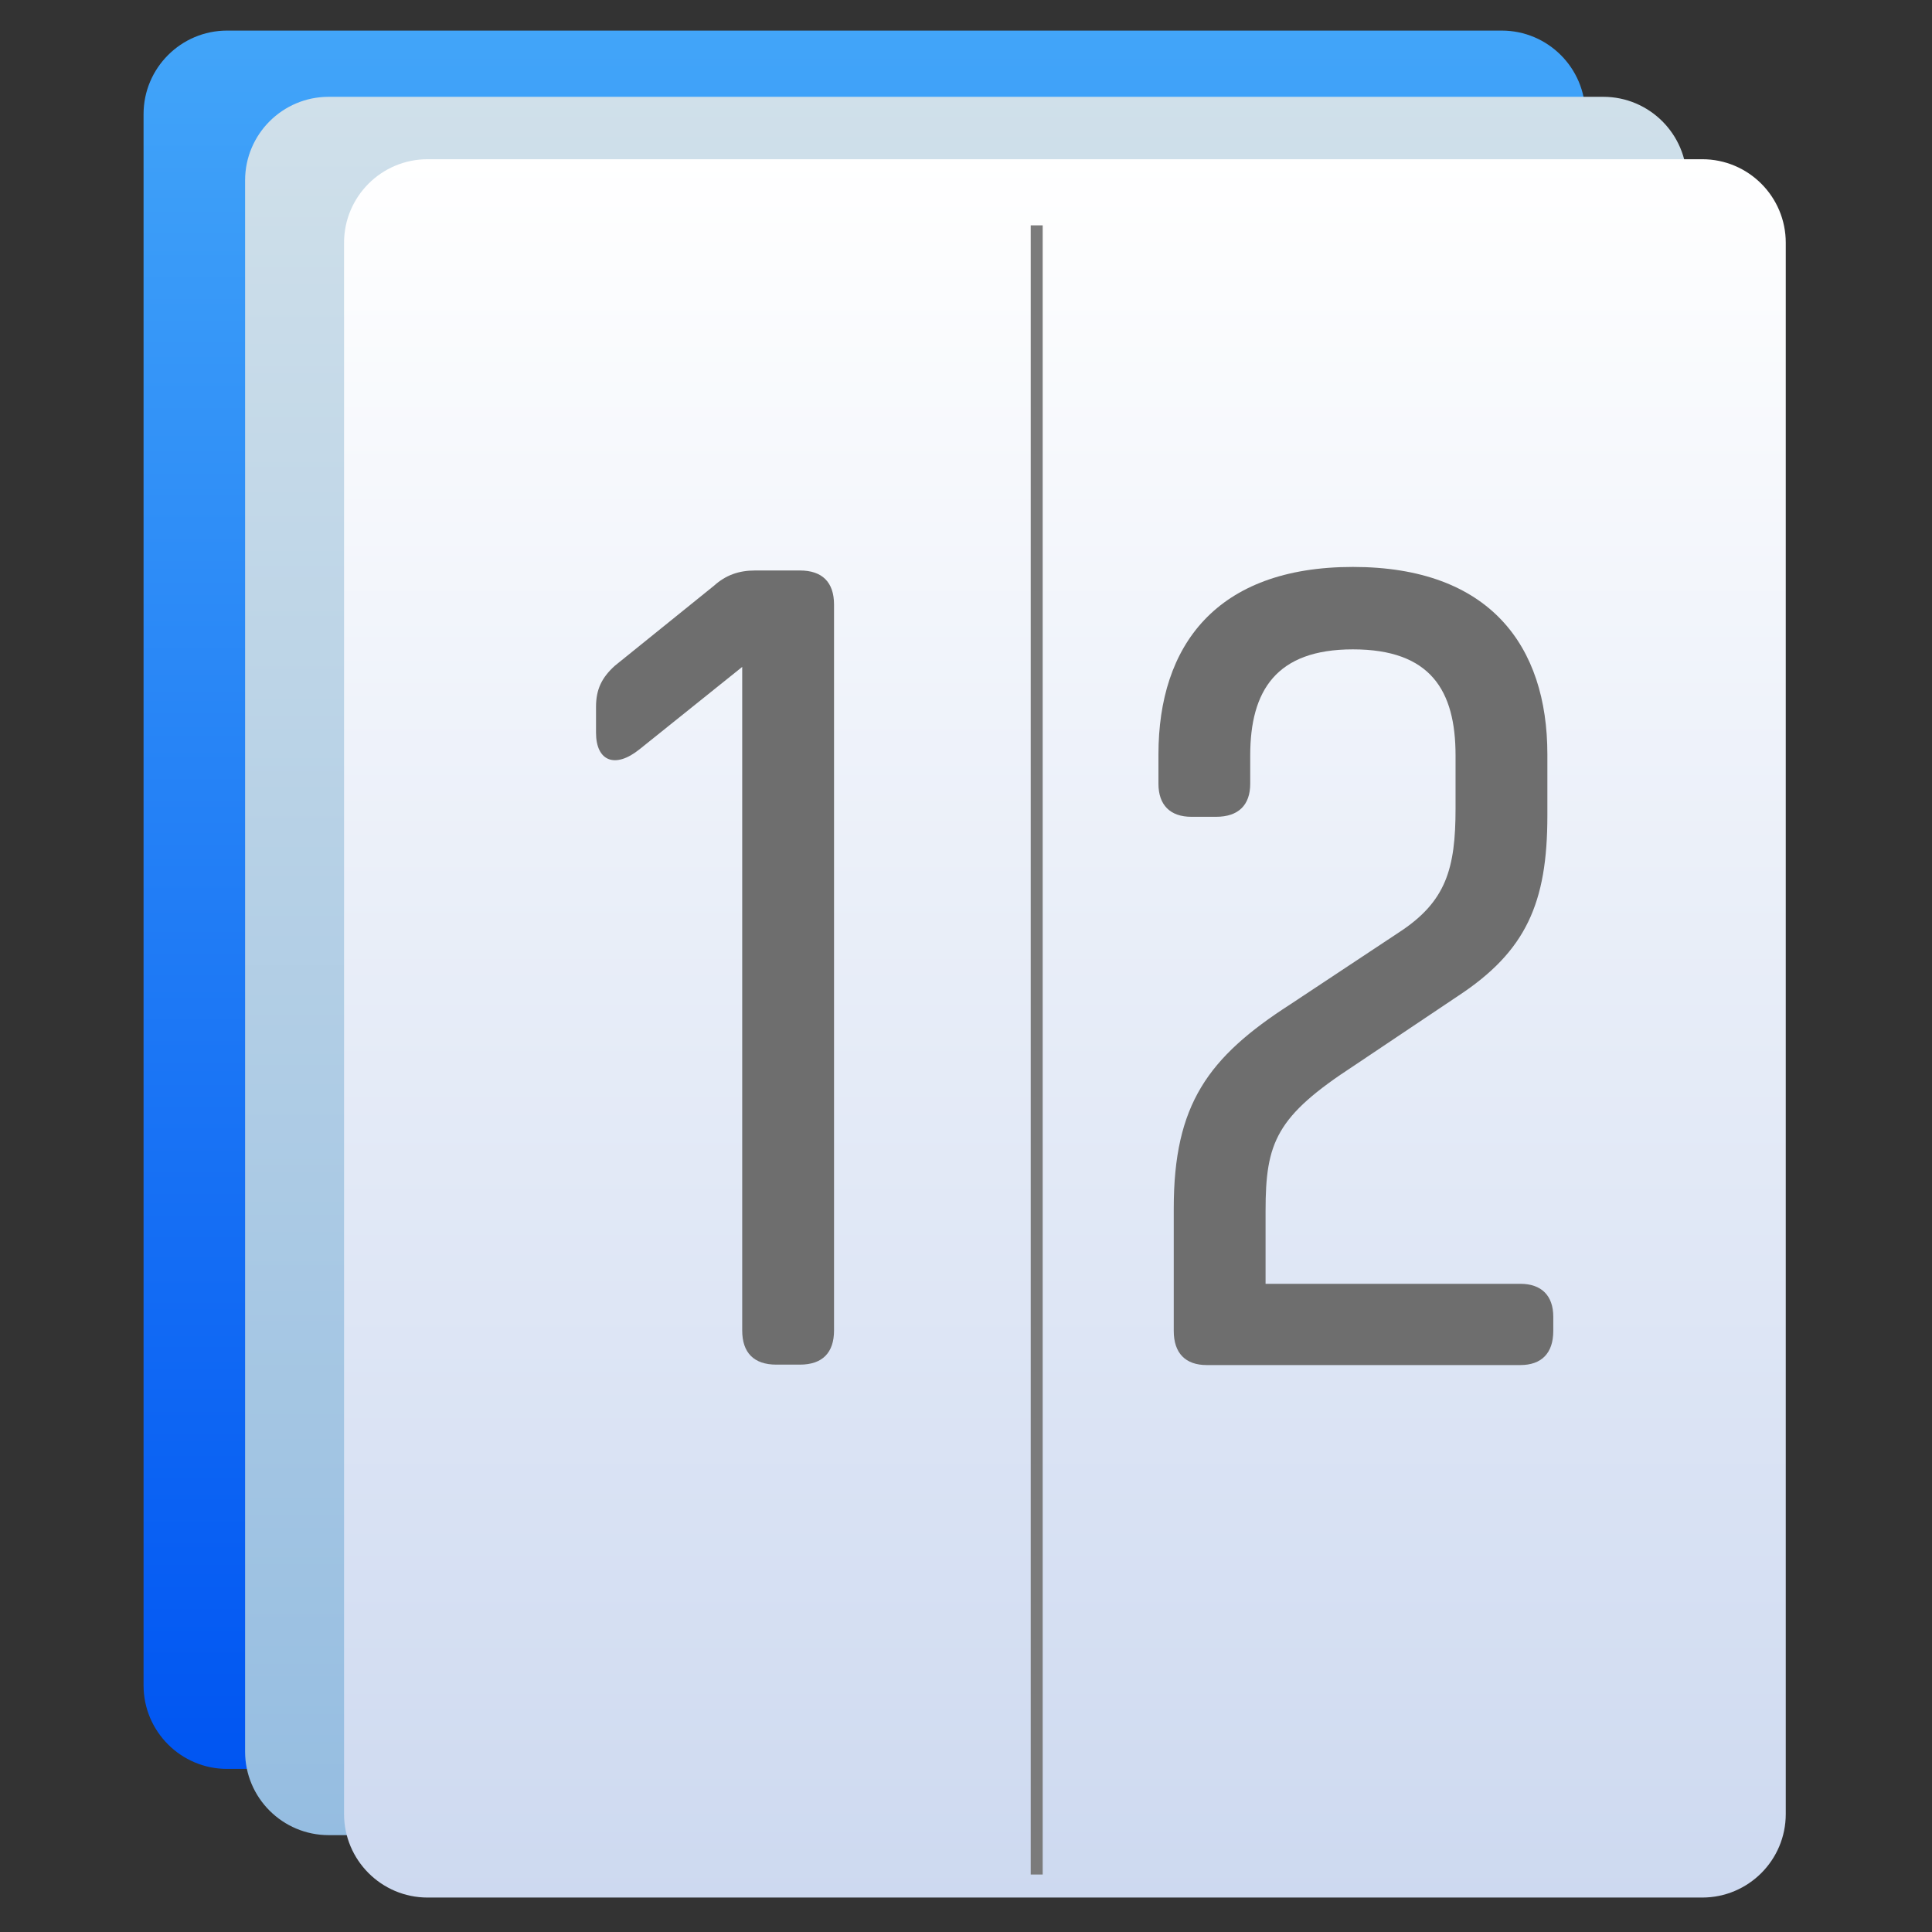 <svg style="clip-rule:evenodd;fill-rule:evenodd;stroke-linejoin:round;stroke-miterlimit:2" version="1.1" viewBox="0 0 36 36" xmlns="http://www.w3.org/2000/svg">
 <rect x="0" y="0" width="36" height="36" fill="#333333" stroke="none"/>
 <path d="m29.54 2.126c0-0.858-0.698-1.556-1.557-1.556h-23.752c-0.858 0-1.556 0.698-1.556 1.556v29.279c0 0.858 0.698 1.556 1.556 1.556h23.752c0.859 0 1.557-0.697 1.557-1.556v-29.279z" style="fill:url(#_Linear1)"/>
 <path d="m31.432 3.361c0-0.859-0.698-1.557-1.557-1.557h-23.751c-0.859 0-1.557 0.698-1.557 1.557v29.278c0 0.859 0.698 1.556 1.557 1.556l23.751 1e-3c0.859 0 1.557-0.698 1.557-1.557v-29.278z" style="fill:url(#_Linear2)"/>
 <path d="m33.275 4.523c0-0.859-0.697-1.556-1.556-1.556h-23.752c-0.859 0-1.556 0.697-1.556 1.556v29.279c0 0.858 0.697 1.556 1.556 1.556h23.752c0.859 0 1.556-0.697 1.556-1.556v-29.279z" style="fill:url(#_Linear3)"/>
 <path d="m11.106 13.171v0.482c0 0.526 0.351 0.68 0.813 0.307l1.911-1.533v12.364c0 0.417 0.219 0.637 0.636 0.637h0.439c0.417 0 0.636-0.22 0.636-0.637v-13.525c0-0.417-0.219-0.636-0.636-0.636h-0.834c-0.307 0-0.549 0.088-0.768 0.285l-1.846 1.49c-0.242 0.219-0.351 0.438-0.351 0.766z" style="fill-rule:nonzero;fill:#6e6e6e"/>
 <path d="m25.231 19.857l1.935-1.297c1.272-0.835 1.667-1.736 1.667-3.362v-1.143c0-2.021-1.075-3.491-3.624-3.491s-3.623 1.47-3.623 3.491v0.55c0 0.395 0.219 0.615 0.614 0.615h0.46c0.417 0 0.636-0.22 0.636-0.615v-0.528c0-1.208 0.484-1.977 1.913-1.977 1.451 0 1.913 0.769 1.913 1.977v0.989c0 1.121-0.176 1.736-1.055 2.308l-2.023 1.34c-1.537 0.989-2.173 1.868-2.173 3.802v2.284c0 0.416 0.22 0.636 0.614 0.636h5.844c0.394 0 0.614-0.22 0.614-0.636v-0.264c0-0.394-0.22-0.614-0.614-0.614h-4.747v-1.362c0-1.275 0.198-1.758 1.649-2.703z" style="fill-rule:nonzero;fill:#6e6e6e"/>
 <rect x="19.206" y="4.199" width=".223" height="30.73" style="fill:#7b7b7b"/>
 <defs>
  <linearGradient id="_Linear1" x2="1" gradientTransform="matrix(-.087 -32.391 32.391 -.087 36.842 32.895)" gradientUnits="userSpaceOnUse">
   <stop style="stop-color:#0055f2" offset="0"/>
   <stop style="stop-color:#42a5f9" offset="1"/>
  </linearGradient>
  <linearGradient id="_Linear2" x2="1" gradientTransform="matrix(-.087 -32.391 32.391 -.087 142.256 33.851)" gradientUnits="userSpaceOnUse">
   <stop style="stop-color:#95bde1" offset="0"/>
   <stop style="stop-color:#d0e0ea" offset="1"/>
  </linearGradient>
  <linearGradient id="_Linear3" x2="1" gradientTransform="matrix(-.087 -32.391 32.391 -.087 144.1 35.013)" gradientUnits="userSpaceOnUse">
   <stop style="stop-color:#cdd9f0" offset="0"/>
   <stop style="stop-color:#fff" offset="1"/>
  </linearGradient>
 </defs>
</svg>
